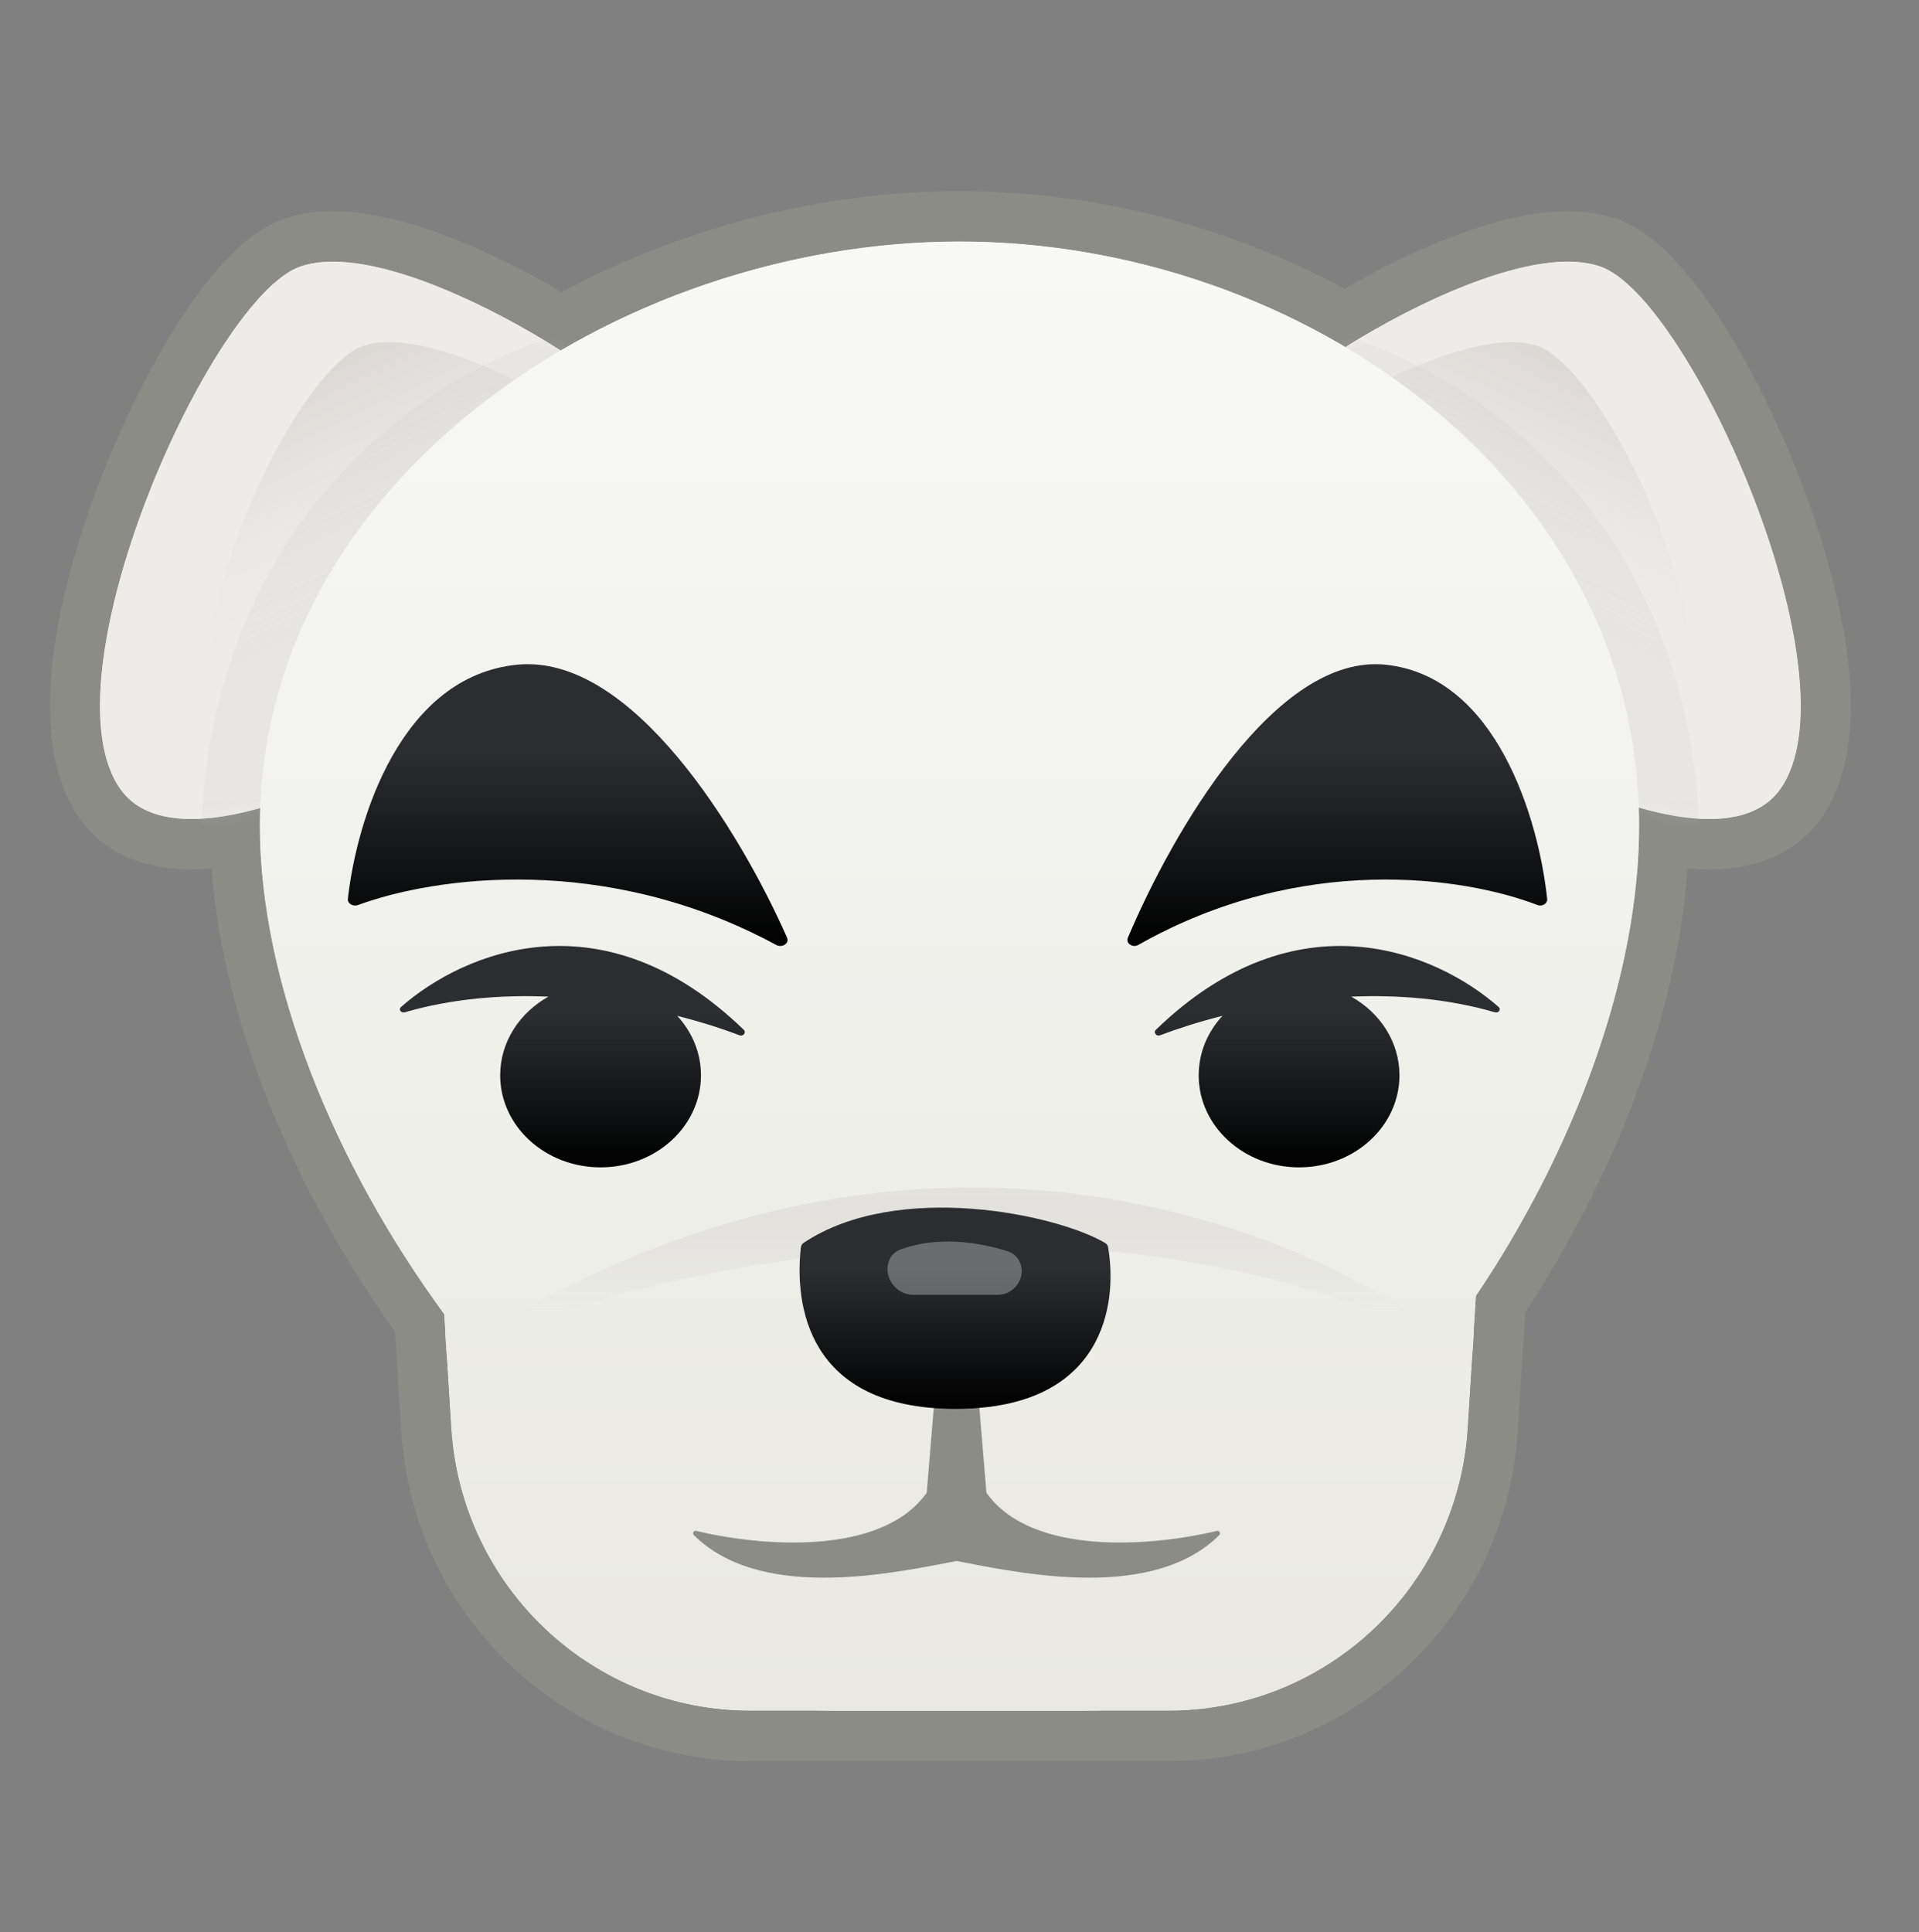 <svg width="145" height="146" viewBox="0 0 145 146" fill="none" xmlns="http://www.w3.org/2000/svg">
<rect x="0" y="0" width="145" height="146" fill="#808080" stroke="none"/>
<path fill-rule="evenodd" clip-rule="evenodd" d="M123.854 62.354C123.854 73.638 119.066 86.71 111.535 97.901L110.91 107.891C110.159 119.91 100.259 129.271 88.299 129.271H56.701C44.741 129.271 34.841 119.91 34.09 107.891L33.552 99.284C25.137 87.798 19.635 74.107 19.635 62.354C19.635 61.92 19.643 61.487 19.658 61.058C15.024 62.372 11.009 62.278 9.125 59.669C3.083 51.304 15.922 22.409 22.719 20.127C27.877 18.396 37.519 23.37 42.365 26.482C51.348 21.218 62.018 18.25 72.5 18.25C82.808 18.25 93.058 21.121 101.659 26.223C106.62 23.103 115.879 18.444 120.896 20.127C127.693 22.409 140.531 51.304 134.49 59.669C132.588 62.301 128.518 62.373 123.832 61.022C123.847 61.464 123.854 61.908 123.854 62.354Z" fill="url(#paint0_linear_36_71)"/>
<path fill-rule="evenodd" clip-rule="evenodd" d="M115.239 99.162L114.679 108.13C113.802 122.152 102.252 133.073 88.299 133.073H56.701C42.748 133.073 31.198 122.152 30.321 108.13L29.852 100.627C22.215 89.913 16.852 77.253 15.983 65.621C14.964 65.71 13.956 65.716 12.98 65.617C10.459 65.36 7.834 64.346 6.071 61.905C3.676 58.59 3.511 53.951 3.994 49.836C4.503 45.5 5.861 40.71 7.588 36.239C9.319 31.757 11.488 27.423 13.723 24.002C14.839 22.294 16.021 20.738 17.228 19.488C18.372 18.303 19.825 17.091 21.525 16.52C23.616 15.818 25.864 15.877 27.873 16.197C29.924 16.523 32.031 17.173 34.013 17.939C37.07 19.122 40.062 20.675 42.45 22.082C51.563 17.184 62.101 14.448 72.5 14.448C82.708 14.448 92.852 17.085 101.601 21.827C103.995 20.442 106.939 18.943 109.931 17.813C111.865 17.083 113.916 16.471 115.913 16.17C117.871 15.875 120.053 15.837 122.09 16.52C123.79 17.091 125.242 18.303 126.386 19.488C127.594 20.738 128.776 22.294 129.891 24.002C132.127 27.423 134.295 31.757 136.026 36.239C137.753 40.71 139.111 45.5 139.62 49.836C140.103 53.951 139.938 58.59 137.543 61.905C135.764 64.368 133.108 65.378 130.566 65.624C129.574 65.72 128.55 65.707 127.513 65.611C126.729 76.702 122.06 88.756 115.239 99.162ZM123.773 64.943C123.114 75.605 118.496 87.557 111.535 97.901L110.91 107.891C110.159 119.91 100.259 129.271 88.299 129.271H56.701C44.741 129.271 34.841 119.91 34.09 107.891L33.552 99.284C25.755 88.642 20.459 76.106 19.723 64.973C19.665 64.091 19.635 63.217 19.635 62.354C19.635 61.92 19.643 61.487 19.658 61.058C18.33 61.434 17.053 61.695 15.863 61.814C12.899 62.111 10.469 61.53 9.125 59.669C3.083 51.304 15.922 22.409 22.719 20.127C27.877 18.396 37.519 23.37 42.365 26.482C51.348 21.218 62.018 18.25 72.5 18.25C82.808 18.25 93.058 21.121 101.659 26.223C106.62 23.103 115.879 18.444 120.896 20.127C127.693 22.409 140.531 51.304 134.49 59.669C133.126 61.556 130.648 62.127 127.627 61.801C126.435 61.673 125.158 61.404 123.832 61.022C123.847 61.464 123.854 61.908 123.854 62.354C123.854 63.208 123.827 64.071 123.773 64.943Z" fill="#8C8C87"/>
<path d="M22.719 20.127C28.156 18.302 38.578 23.929 43.109 26.971V43.7C43.109 50.544 15.167 68.033 9.125 59.669C3.083 51.304 15.922 22.409 22.719 20.127Z" fill="#EEEBE8"/>
<mask id="mask0_36_71" style="mask-type:alpha" maskUnits="userSpaceOnUse" x="7" y="19" width="37" height="43">
<path d="M22.719 20.127C28.156 18.302 38.578 23.929 43.109 26.971V43.7C43.109 50.544 15.167 68.033 9.125 59.669C3.083 51.304 15.922 22.409 22.719 20.127Z" fill="#EEEBE8"/>
</mask>
<g mask="url(#mask0_36_71)">
<g style="mix-blend-mode:multiply">
<path d="M27.518 26.111C31.676 24.794 39.645 28.857 43.109 31.054V43.136C43.109 48.078 21.744 60.709 17.124 54.668C12.505 48.627 22.321 27.759 27.518 26.111Z" fill="url(#paint1_linear_36_71)"/>
</g>
<path style="mix-blend-mode:multiply" opacity="0.5" d="M15.167 64.635C15.167 38.477 33.795 27.375 43.109 25.094L38.578 63.115L15.167 64.635Z" fill="#C4C4C4" fill-opacity="0.3"/>
</g>
<path d="M120.896 20.127C115.458 18.302 105.036 23.929 100.505 26.971V43.7C100.505 50.544 128.448 68.033 134.489 59.669C140.531 51.304 127.693 22.409 120.896 20.127Z" fill="#EEEBE8"/>
<mask id="mask1_36_71" style="mask-type:alpha" maskUnits="userSpaceOnUse" x="100" y="19" width="37" height="43">
<path d="M120.896 20.127C115.458 18.302 105.036 23.929 100.505 26.971V43.7C100.505 50.544 128.448 68.033 134.489 59.669C140.531 51.304 127.693 22.409 120.896 20.127Z" fill="#EEEBE8"/>
</mask>
<g mask="url(#mask1_36_71)">
<g style="mix-blend-mode:multiply">
<path d="M116.096 26.111C111.938 24.794 103.97 28.857 100.505 31.054V43.136C100.505 48.078 121.87 60.709 126.49 54.668C131.11 48.627 121.293 27.759 116.096 26.111Z" fill="url(#paint2_linear_36_71)"/>
</g>
<path style="mix-blend-mode:multiply" opacity="0.5" d="M128.448 64.635C128.448 38.477 109.819 27.375 100.505 25.094L105.036 63.115L128.448 64.635Z" fill="#C4C4C4" fill-opacity="0.3"/>
</g>
<path fill-rule="evenodd" clip-rule="evenodd" d="M111.339 98.191C118.983 86.937 123.854 73.736 123.854 62.354C123.854 36.316 98.36 18.25 72.5 18.25C46.64 18.25 19.635 36.316 19.635 62.354C19.635 74.143 25.171 87.883 33.63 99.39C33.625 100.077 33.645 100.769 33.688 101.465C34.665 117.094 47.626 129.271 63.287 129.271H81.713C97.374 129.271 110.335 117.094 111.312 101.465C111.381 100.361 111.389 99.269 111.339 98.191Z" fill="url(#paint3_linear_36_71)"/>
<path fill-rule="evenodd" clip-rule="evenodd" d="M41.438 75.309C37.886 75.161 34.149 75.452 30.58 76.493C30.305 76.573 30.091 76.275 30.299 76.092C35.024 71.936 45.551 67.497 56.2 77.814C56.406 78.014 56.163 78.334 55.886 78.229C54.602 77.74 52.998 77.222 51.169 76.758C52.289 77.971 52.965 79.539 52.965 81.253C52.965 85.094 49.569 88.208 45.38 88.208C41.19 88.208 37.794 85.094 37.794 81.253C37.794 78.735 39.253 76.53 41.438 75.309Z" fill="url(#paint4_linear_36_71)"/>
<path d="M39.065 50.228C47.763 49.354 55.937 62.866 59.474 70.857C59.66 71.276 59.097 71.643 58.654 71.403C45.718 64.405 32.81 66.264 27.06 68.384C26.675 68.526 26.244 68.277 26.284 67.921C26.954 61.921 30.269 51.112 39.065 50.228Z" fill="url(#paint5_linear_36_71)"/>
<path fill-rule="evenodd" clip-rule="evenodd" d="M102.099 75.309C105.651 75.161 109.389 75.452 112.957 76.493C113.232 76.573 113.446 76.275 113.238 76.092C108.513 71.936 97.986 67.497 87.337 77.814C87.131 78.014 87.374 78.334 87.651 78.229C88.935 77.74 90.54 77.222 92.369 76.758C91.248 77.971 90.573 79.539 90.573 81.253C90.573 85.094 93.969 88.208 98.158 88.208C102.347 88.208 105.743 85.094 105.743 81.253C105.743 78.735 104.284 76.53 102.099 75.309Z" fill="url(#paint6_linear_36_71)"/>
<path d="M104.704 50.228C96.401 49.354 88.599 62.866 85.222 70.857C85.045 71.276 85.583 71.643 86.005 71.403C98.353 64.405 110.674 66.264 116.163 68.384C116.53 68.526 116.942 68.277 116.904 67.921C116.264 61.921 113.1 51.112 104.704 50.228Z" fill="url(#paint7_linear_36_71)"/>
<path opacity="0.6" d="M34.74 101.896C48.188 96.02 82.121 87.793 110.26 101.896C99.225 92.715 68.672 79.861 34.74 101.896Z" fill="url(#paint8_linear_36_71)"/>
<path fill-rule="evenodd" clip-rule="evenodd" d="M52.614 115.68C57.346 116.817 66.519 117.651 69.991 112.84C70.012 112.811 70.025 112.776 70.028 112.74L70.91 102.079C70.919 101.976 71.005 101.896 71.109 101.896H72.027H72.529H73.447C73.551 101.896 73.638 101.976 73.647 102.079L74.529 112.74C74.532 112.776 74.545 112.811 74.566 112.84C78.038 117.651 87.211 116.817 91.943 115.68C92.135 115.634 92.267 115.859 92.127 115.998C87.233 120.863 77.784 119.023 72.77 118.046C72.601 118.014 72.437 117.982 72.278 117.951C72.12 117.982 71.956 118.014 71.786 118.046C66.773 119.023 57.324 120.863 52.43 115.998C52.29 115.859 52.422 115.634 52.614 115.68Z" fill="#8C8C87"/>
<path d="M60.723 93.912C67.816 89.19 79.858 91.758 83.513 93.927C83.629 93.996 83.703 94.109 83.727 94.245C84.457 98.45 83.497 106.458 72.195 106.458C60.902 106.458 60.037 98.463 60.515 94.255C60.531 94.114 60.607 93.989 60.723 93.912Z" fill="url(#paint9_linear_36_71)"/>
<path opacity="0.3" d="M68.046 94.412C70.823 93.387 73.928 93.844 76.13 94.544C77.171 94.875 77.504 96.113 76.898 97.027C76.562 97.535 75.996 97.84 75.389 97.84H69.023C68.365 97.84 67.749 97.509 67.384 96.957C66.78 96.045 67.024 94.789 68.046 94.412Z" fill="white"/>
<defs>
<linearGradient id="paint0_linear_36_71" x1="71.745" y1="18.25" x2="71.745" y2="129.271" gradientUnits="userSpaceOnUse">
<stop stop-color="#F8F9F7"/>
<stop offset="1" stop-color="#E9E9E1"/>
</linearGradient>
<linearGradient id="paint1_linear_36_71" x1="24.984" y1="27.375" x2="37.968" y2="54.681" gradientUnits="userSpaceOnUse">
<stop stop-color="#DCD8D4"/>
<stop offset="0.59" stop-color="#EEEBE8" stop-opacity="0"/>
</linearGradient>
<linearGradient id="paint2_linear_36_71" x1="118.63" y1="27.375" x2="105.647" y2="54.681" gradientUnits="userSpaceOnUse">
<stop stop-color="#DCD8D4"/>
<stop offset="0.59" stop-color="#EEEBE8" stop-opacity="0"/>
</linearGradient>
<linearGradient id="paint3_linear_36_71" x1="71.745" y1="18.25" x2="71.745" y2="129.271" gradientUnits="userSpaceOnUse">
<stop stop-color="#F8F9F7"/>
<stop offset="1" stop-color="#E9E9E1"/>
</linearGradient>
<linearGradient id="paint4_linear_36_71" x1="43.246" y1="71.479" x2="43.246" y2="88.208" gradientUnits="userSpaceOnUse">
<stop offset="0.312" stop-color="#2B2D31"/>
<stop offset="1"/>
</linearGradient>
<linearGradient id="paint5_linear_36_71" x1="42.896" y1="50.188" x2="42.896" y2="71.479" gradientUnits="userSpaceOnUse">
<stop offset="0.312" stop-color="#2B2D31"/>
<stop offset="1"/>
</linearGradient>
<linearGradient id="paint6_linear_36_71" x1="100.291" y1="71.479" x2="100.291" y2="88.208" gradientUnits="userSpaceOnUse">
<stop offset="0.312" stop-color="#2B2D31"/>
<stop offset="1"/>
</linearGradient>
<linearGradient id="paint7_linear_36_71" x1="101.047" y1="50.188" x2="101.047" y2="71.479" gradientUnits="userSpaceOnUse">
<stop offset="0.312" stop-color="#2B2D31"/>
<stop offset="1"/>
</linearGradient>
<linearGradient id="paint8_linear_36_71" x1="72.5" y1="89.729" x2="72.5" y2="101.896" gradientUnits="userSpaceOnUse">
<stop stop-color="#DCD8D4"/>
<stop offset="0.791" stop-color="#C4C4C4" stop-opacity="0"/>
</linearGradient>
<linearGradient id="paint9_linear_36_71" x1="72.164" y1="91.25" x2="72.164" y2="106.458" gradientUnits="userSpaceOnUse">
<stop offset="0.312" stop-color="#2B2D31"/>
<stop offset="1"/>
</linearGradient>
</defs>
</svg>

